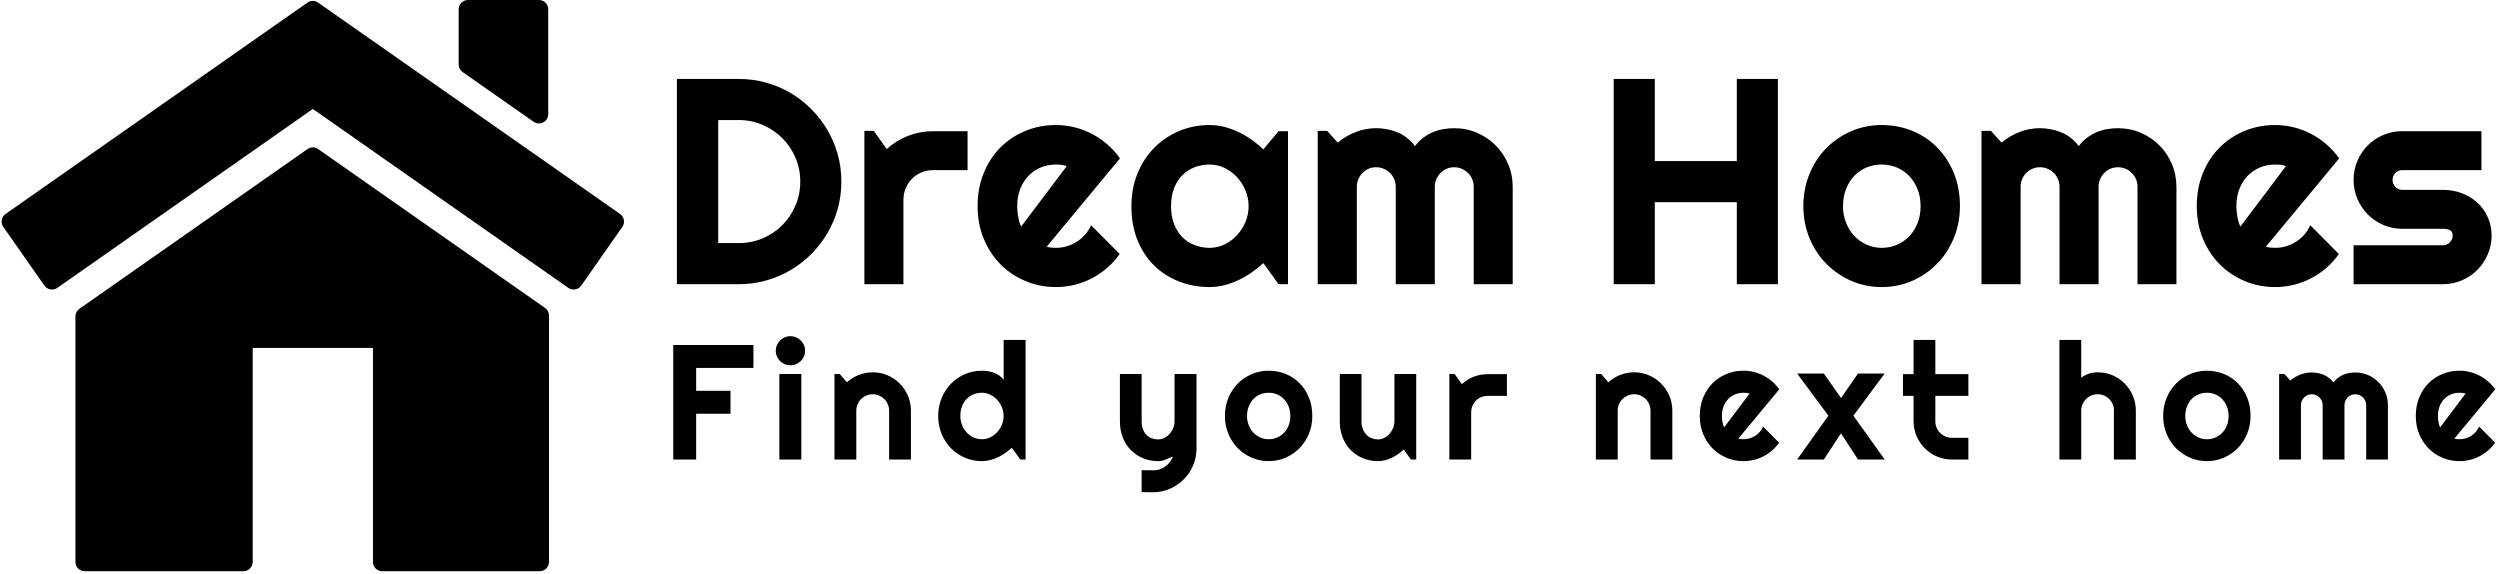 <svg xmlns="http://www.w3.org/2000/svg" version="1.1" xmlns:xlink="http://www.w3.org/1999/xlink" xmlns:svgjs="http://svgjs.dev/svgjs" width="2000" height="459" viewBox="0 0 2000 459"><g transform="matrix(1,0,0,1,-1.212,-1.013)"><svg viewBox="0 0 396 91" data-background-color="#ffffff" preserveAspectRatio="xMidYMid meet" height="459" width="2000" xmlns="http://www.w3.org/2000/svg" xmlns:xlink="http://www.w3.org/1999/xlink"><g id="tight-bounds" transform="matrix(1,0,0,1,0.24,0.201)"><svg viewBox="0 0 395.52 90.598" height="90.598" width="395.52"><g><svg viewBox="0 0 541.281 123.986" height="90.598" width="395.52"><g transform="matrix(1,0,0,1,145.761,17.136)"><svg viewBox="0 0 395.52 89.715" height="89.715" width="395.52"><g id="textblocktransform"><svg viewBox="0 0 395.52 89.715" height="89.715" width="395.52" id="textblock"><g><svg viewBox="0 0 395.52 45.172" height="45.172" width="395.52"><g transform="matrix(1,0,0,1,0,0)"><svg width="395.52" viewBox="3.25 -35.01 309.55 35.5" height="45.172" data-palette-color="#6abc74"><g class="wordmark-text-0" data-fill-palette-color="primary" id="text-0"><path d="M31.3-17.5L31.3-17.5Q31.3-15.09 30.68-12.85 30.05-10.62 28.91-8.68 27.76-6.74 26.17-5.14 24.58-3.54 22.63-2.39 20.68-1.25 18.44-0.62 16.21 0 13.79 0L13.79 0 3.25 0 3.25-35.01 13.79-35.01Q16.21-35.01 18.44-34.39 20.68-33.76 22.63-32.62 24.58-31.47 26.17-29.87 27.76-28.27 28.91-26.33 30.05-24.39 30.68-22.16 31.3-19.92 31.3-17.5ZM24.29-17.5L24.29-17.5Q24.29-19.68 23.47-21.58 22.66-23.49 21.23-24.91 19.8-26.34 17.88-27.17 15.97-28 13.79-28L13.79-28 10.3-28 10.3-7.01 13.79-7.01Q15.97-7.01 17.88-7.82 19.8-8.64 21.23-10.07 22.66-11.5 23.47-13.42 24.29-15.33 24.29-17.5ZM41.89-14.4L41.89 0 35.23 0 35.23-26.15 36.84-26.15 39.04-23.05Q40.65-24.51 42.7-25.31 44.75-26.1 46.95-26.1L46.95-26.1 52.83-26.1 52.83-19.46 46.95-19.46Q45.9-19.46 44.97-19.07 44.04-18.68 43.36-17.99 42.67-17.31 42.28-16.38 41.89-15.45 41.89-14.4L41.89-14.4ZM78.83-21.46L66.33-6.4Q66.72-6.27 67.11-6.24 67.5-6.2 67.89-6.2L67.89-6.2Q68.87-6.2 69.77-6.47 70.67-6.74 71.47-7.24 72.26-7.74 72.88-8.46 73.51-9.18 73.9-10.06L73.9-10.06 78.78-5.15Q77.85-3.83 76.64-2.78 75.43-1.73 74.03-1 72.63-0.27 71.08 0.11 69.53 0.49 67.89 0.49L67.89 0.49Q65.13 0.49 62.7-0.54 60.27-1.56 58.45-3.39 56.64-5.22 55.59-7.75 54.54-10.28 54.54-13.31L54.54-13.31Q54.54-16.41 55.59-18.97 56.64-21.53 58.45-23.34 60.27-25.15 62.7-26.15 65.13-27.15 67.89-27.15L67.89-27.15Q69.53-27.15 71.09-26.76 72.65-26.37 74.06-25.63 75.46-24.9 76.68-23.84 77.9-22.78 78.83-21.46L78.83-21.46ZM61.98-9.84L69.75-20.14Q69.28-20.31 68.83-20.36 68.38-20.41 67.89-20.41L67.89-20.41Q66.52-20.41 65.31-19.91 64.11-19.41 63.22-18.48 62.32-17.55 61.81-16.25 61.3-14.94 61.3-13.31L61.3-13.31Q61.3-12.94 61.34-12.48 61.37-12.01 61.46-11.54 61.54-11.06 61.66-10.62 61.79-10.18 61.98-9.84L61.98-9.84ZM107.49-26.1L107.49 0 105.88 0 103.29-3.59Q102.34-2.73 101.27-1.99 100.21-1.25 99.04-0.7 97.87-0.15 96.64 0.17 95.4 0.49 94.13 0.49L94.13 0.49Q91.37 0.49 88.95-0.44 86.52-1.37 84.7-3.14 82.88-4.91 81.83-7.47 80.78-10.03 80.78-13.31L80.78-13.31Q80.78-16.36 81.83-18.91 82.88-21.46 84.7-23.29 86.52-25.12 88.95-26.14 91.37-27.15 94.13-27.15L94.13-27.15Q95.4-27.15 96.65-26.83 97.89-26.51 99.06-25.95 100.24-25.39 101.3-24.63 102.36-23.88 103.29-23L103.29-23 105.88-26.1 107.49-26.1ZM100.77-13.31L100.77-13.31Q100.77-14.67 100.25-15.95 99.72-17.24 98.82-18.23 97.92-19.21 96.71-19.81 95.5-20.41 94.13-20.41L94.13-20.41Q92.77-20.41 91.56-19.95 90.35-19.48 89.46-18.58 88.57-17.68 88.05-16.35 87.54-15.01 87.54-13.31L87.54-13.31Q87.54-11.6 88.05-10.27 88.57-8.94 89.46-8.03 90.35-7.13 91.56-6.67 92.77-6.2 94.13-6.2L94.13-6.2Q95.5-6.2 96.71-6.8 97.92-7.4 98.82-8.39 99.72-9.38 100.25-10.66 100.77-11.94 100.77-13.31ZM145.82-16.6L145.82 0 139.17 0 139.17-16.6Q139.17-17.29 138.92-17.9 138.66-18.51 138.2-18.97 137.73-19.43 137.12-19.69 136.51-19.95 135.83-19.95L135.83-19.95Q135.15-19.95 134.55-19.69 133.95-19.43 133.5-18.97 133.05-18.51 132.79-17.9 132.53-17.29 132.53-16.6L132.53-16.6 132.53 0 125.87 0 125.87-16.6Q125.87-17.29 125.61-17.9 125.36-18.51 124.89-18.97 124.43-19.43 123.82-19.69 123.21-19.95 122.52-19.95L122.52-19.95Q121.84-19.95 121.24-19.69 120.64-19.43 120.19-18.97 119.74-18.51 119.48-17.9 119.23-17.29 119.23-16.6L119.23-16.6 119.23 0 112.56 0 112.56-26.15 114.17-26.15 115.98-24.15Q117.37-25.32 119.05-25.96 120.72-26.61 122.52-26.61L122.52-26.61Q124.36-26.61 126.1-25.93 127.85-25.24 129.16-23.56L129.16-23.56Q129.78-24.39 130.56-24.98 131.34-25.56 132.2-25.93 133.07-26.29 134-26.45 134.93-26.61 135.83-26.61L135.83-26.61Q137.91-26.61 139.72-25.83 141.54-25.05 142.9-23.69 144.25-22.34 145.03-20.51 145.82-18.68 145.82-16.6L145.82-16.6Z" fill="#000000" data-fill-palette-color="primary"></path><path d="M170.06-13.99L170.06 0 163.05 0 163.05-35.01 170.06-35.01 170.06-21 184.05-21 184.05-35.01 191.06-35.01 191.06 0 184.05 0 184.05-13.99 170.06-13.99ZM222.11-13.31L222.11-13.31Q222.11-10.38 221.06-7.85 220.01-5.32 218.2-3.48 216.4-1.64 213.97-0.57 211.54 0.49 208.75 0.49L208.75 0.49Q206 0.49 203.57-0.57 201.14-1.64 199.32-3.48 197.5-5.32 196.45-7.85 195.4-10.38 195.4-13.31L195.4-13.31Q195.4-16.28 196.45-18.82 197.5-21.36 199.32-23.21 201.14-25.05 203.57-26.1 206-27.15 208.75-27.15L208.75-27.15Q211.54-27.15 213.97-26.16 216.4-25.17 218.2-23.35 220.01-21.53 221.06-18.98 222.11-16.43 222.11-13.31ZM215.4-13.31L215.4-13.31Q215.4-14.92 214.87-16.22 214.35-17.53 213.44-18.47 212.54-19.41 211.33-19.91 210.12-20.41 208.75-20.41L208.75-20.41Q207.39-20.41 206.18-19.91 204.97-19.41 204.08-18.47 203.19-17.53 202.68-16.22 202.16-14.92 202.16-13.31L202.16-13.31Q202.16-11.79 202.68-10.5 203.19-9.2 204.08-8.25 204.97-7.3 206.18-6.75 207.39-6.2 208.75-6.2L208.75-6.2Q210.12-6.2 211.33-6.71 212.54-7.23 213.44-8.15 214.35-9.08 214.87-10.4 215.4-11.72 215.4-13.31ZM259.04-16.6L259.04 0 252.4 0 252.4-16.6Q252.4-17.29 252.15-17.9 251.89-18.51 251.43-18.97 250.96-19.43 250.35-19.69 249.74-19.95 249.06-19.95L249.06-19.95Q248.38-19.95 247.78-19.69 247.18-19.43 246.73-18.97 246.28-18.51 246.02-17.9 245.76-17.29 245.76-16.6L245.76-16.6 245.76 0 239.1 0 239.1-16.6Q239.1-17.29 238.84-17.9 238.59-18.51 238.12-18.97 237.66-19.43 237.05-19.69 236.44-19.95 235.75-19.95L235.75-19.95Q235.07-19.95 234.47-19.69 233.87-19.43 233.42-18.97 232.97-18.51 232.71-17.9 232.46-17.29 232.46-16.6L232.46-16.6 232.46 0 225.79 0 225.79-26.15 227.4-26.15 229.21-24.15Q230.6-25.32 232.27-25.96 233.95-26.61 235.75-26.61L235.75-26.61Q237.58-26.61 239.33-25.93 241.08-25.24 242.39-23.56L242.39-23.56Q243-24.39 243.79-24.98 244.57-25.56 245.43-25.93 246.3-26.29 247.23-26.45 248.16-26.61 249.06-26.61L249.06-26.61Q251.13-26.61 252.95-25.83 254.77-25.05 256.13-23.69 257.48-22.34 258.26-20.51 259.04-18.68 259.04-16.6L259.04-16.6ZM286.8-21.46L274.3-6.4Q274.69-6.27 275.08-6.24 275.47-6.2 275.86-6.2L275.86-6.2Q276.84-6.2 277.74-6.47 278.65-6.74 279.44-7.24 280.23-7.74 280.86-8.46 281.48-9.18 281.87-10.06L281.87-10.06 286.75-5.15Q285.82-3.83 284.62-2.78 283.41-1.73 282-1 280.6-0.27 279.05 0.11 277.5 0.49 275.86 0.49L275.86 0.49Q273.1 0.49 270.68-0.54 268.25-1.56 266.43-3.39 264.61-5.22 263.56-7.75 262.51-10.28 262.51-13.31L262.51-13.31Q262.51-16.41 263.56-18.97 264.61-21.53 266.43-23.34 268.25-25.15 270.68-26.15 273.1-27.15 275.86-27.15L275.86-27.15Q277.5-27.15 279.06-26.76 280.62-26.37 282.03-25.63 283.43-24.9 284.65-23.84 285.87-22.78 286.8-21.46L286.8-21.46ZM269.96-9.84L277.72-20.14Q277.26-20.31 276.8-20.36 276.35-20.41 275.86-20.41L275.86-20.41Q274.5-20.41 273.29-19.91 272.08-19.41 271.19-18.48 270.3-17.55 269.78-16.25 269.27-14.94 269.27-13.31L269.27-13.31Q269.27-12.94 269.31-12.48 269.35-12.01 269.43-11.54 269.52-11.06 269.64-10.62 269.76-10.18 269.96-9.84L269.96-9.84ZM304.5 0L304.5 0 289.26 0 289.26-6.64 304.5-6.64Q305.18-6.64 305.67-7.13 306.16-7.62 306.16-8.3L306.16-8.3Q306.16-9.01 305.67-9.23 305.18-9.45 304.5-9.45L304.5-9.45 297.57-9.45Q295.83-9.45 294.32-10.11 292.8-10.77 291.68-11.9 290.56-13.04 289.91-14.55 289.26-16.06 289.26-17.8L289.26-17.8Q289.26-19.53 289.91-21.04 290.56-22.56 291.68-23.68 292.8-24.8 294.32-25.45 295.83-26.1 297.57-26.1L297.57-26.1 311.07-26.1 311.07-19.46 297.57-19.46Q296.88-19.46 296.39-18.97 295.91-18.48 295.91-17.8L295.91-17.8Q295.91-17.09 296.39-16.59 296.88-16.09 297.57-16.09L297.57-16.09 304.5-16.09Q306.21-16.09 307.72-15.52 309.24-14.94 310.36-13.92 311.48-12.89 312.14-11.45 312.8-10.01 312.8-8.3L312.8-8.3Q312.8-6.57 312.14-5.07 311.48-3.56 310.36-2.43 309.24-1.29 307.72-0.65 306.21 0 304.5 0Z" fill="#000000" data-fill-palette-color="secondary"></path></g></svg></g></svg></g><g transform="matrix(1,0,0,1,0,55.836)"><svg viewBox="0 0 395.52 33.879" height="33.879" width="395.52"><g transform="matrix(1,0,0,1,0,0)"><svg width="395.52" viewBox="3.25 -37.7 556.93 47.71" height="33.879" data-palette-color="#7e91c6"><path d="M10.25-13.99L10.25 0 3.25 0 3.25-35.01 27.76-35.01 27.76-28 10.25-28 10.25-21 20.75-21 20.75-13.99 10.25-13.99ZM43.55-33.25L43.55-33.25Q43.55-32.32 43.2-31.52 42.84-30.71 42.23-30.11 41.62-29.52 40.81-29.16 39.99-28.81 39.06-28.81L39.06-28.81Q38.13-28.81 37.31-29.16 36.5-29.52 35.9-30.11 35.3-30.71 34.95-31.52 34.59-32.32 34.59-33.25L34.59-33.25Q34.59-34.16 34.95-34.97 35.3-35.79 35.9-36.39 36.5-36.99 37.31-37.34 38.13-37.7 39.06-37.7L39.06-37.7Q39.99-37.7 40.81-37.34 41.62-36.99 42.23-36.39 42.84-35.79 43.2-34.97 43.55-34.16 43.55-33.25ZM42.4-26.15L42.4 0 35.69 0 35.69-26.15 42.4-26.15ZM59.2-14.94L59.2 0 52.53 0 52.53-26.15 54.14-26.15 56.34-23.61Q57.95-25.07 59.99-25.87 62.03-26.66 64.25-26.66L64.25-26.66Q66.64-26.66 68.77-25.74 70.89-24.83 72.48-23.23 74.07-21.63 74.98-19.49 75.9-17.36 75.9-14.94L75.9-14.94 75.9 0 69.23 0 69.23-14.94Q69.23-15.97 68.84-16.88 68.45-17.8 67.77-18.48 67.08-19.17 66.18-19.56 65.28-19.95 64.25-19.95L64.25-19.95Q63.2-19.95 62.27-19.56 61.35-19.17 60.66-18.48 59.98-17.8 59.59-16.88 59.2-15.97 59.2-14.94L59.2-14.94ZM110.95-36.55L110.95 0 109.34 0 106.75-3.59Q105.8-2.73 104.74-1.99 103.68-1.25 102.51-0.7 101.33-0.15 100.1 0.17 98.87 0.49 97.6 0.49L97.6 0.49Q94.84 0.49 92.41-0.55 89.98-1.59 88.16-3.43 86.34-5.27 85.29-7.8 84.24-10.33 84.24-13.31L84.24-13.31Q84.24-16.26 85.29-18.8 86.34-21.34 88.16-23.19 89.98-25.05 92.41-26.1 94.84-27.15 97.6-27.15L97.6-27.15Q98.48-27.15 99.42-27 100.36-26.86 101.25-26.53 102.14-26.2 102.92-25.66 103.7-25.12 104.24-24.34L104.24-24.34 104.24-36.55 110.95-36.55ZM104.24-13.31L104.24-13.31Q104.24-14.67 103.71-15.95 103.19-17.24 102.29-18.23 101.38-19.21 100.17-19.81 98.97-20.41 97.6-20.41L97.6-20.41Q96.23-20.41 95.02-19.92 93.81-19.43 92.92-18.52 92.03-17.6 91.52-16.28 91.01-14.97 91.01-13.31L91.01-13.31Q91.01-11.87 91.52-10.57 92.03-9.28 92.92-8.3 93.81-7.32 95.02-6.76 96.23-6.2 97.6-6.2L97.6-6.2Q98.97-6.2 100.17-6.8 101.38-7.4 102.29-8.39 103.19-9.38 103.71-10.66 104.24-11.94 104.24-13.31ZM149.84 10.01L146.42 9.96 146.42 3.25 150.13 3.3Q151.11 3.3 152.01 2.98 152.92 2.66 153.68 2.1 154.45 1.54 155.04 0.77 155.63 0 155.99-0.9L155.99-0.9Q154.89-0.44 153.76 0.02 152.62 0.49 151.47 0.49L151.47 0.49Q149.06 0.49 146.93-0.37 144.81-1.22 143.21-2.8 141.61-4.37 140.7-6.63 139.78-8.89 139.78-11.69L139.78-11.69 139.78-26.15 146.42-26.15 146.42-11.69Q146.42-10.3 146.82-9.27 147.23-8.23 147.91-7.53 148.59-6.84 149.51-6.49 150.43-6.15 151.47-6.15L151.47-6.15Q152.5-6.15 153.42-6.63 154.33-7.1 155.02-7.89 155.7-8.67 156.09-9.66 156.48-10.64 156.48-11.69L156.48-11.69 156.48-26.15 163.19-26.15 163.19-3.3Q163.17-0.54 162.12 1.88 161.07 4.3 159.25 6.1 157.43 7.91 155.02 8.96 152.6 10.01 149.84 10.01L149.84 10.01ZM198.59-13.31L198.59-13.31Q198.59-10.38 197.54-7.85 196.49-5.32 194.69-3.48 192.88-1.64 190.45-0.57 188.02 0.49 185.24 0.49L185.24 0.49Q182.48 0.49 180.05-0.57 177.62-1.64 175.8-3.48 173.98-5.32 172.93-7.85 171.88-10.38 171.88-13.31L171.88-13.31Q171.88-16.28 172.93-18.82 173.98-21.36 175.8-23.21 177.62-25.05 180.05-26.1 182.48-27.15 185.24-27.15L185.24-27.15Q188.02-27.15 190.45-26.16 192.88-25.17 194.69-23.35 196.49-21.53 197.54-18.98 198.59-16.43 198.59-13.31ZM191.88-13.31L191.88-13.31Q191.88-14.92 191.35-16.22 190.83-17.53 189.92-18.47 189.02-19.41 187.81-19.91 186.6-20.41 185.24-20.41L185.24-20.41Q183.87-20.41 182.66-19.91 181.45-19.41 180.56-18.47 179.67-17.53 179.16-16.22 178.64-14.92 178.64-13.31L178.64-13.31Q178.64-11.79 179.16-10.5 179.67-9.2 180.56-8.25 181.45-7.3 182.66-6.75 183.87-6.2 185.24-6.2L185.24-6.2Q186.6-6.2 187.81-6.71 189.02-7.23 189.92-8.15 190.83-9.08 191.35-10.4 191.88-11.72 191.88-13.31ZM228.74 0L226.54-3.05Q225.74-2.32 224.82-1.67 223.91-1.03 222.9-0.55 221.9-0.07 220.84 0.21 219.78 0.49 218.68 0.49L218.68 0.49Q216.26 0.49 214.14-0.37 212.02-1.22 210.42-2.8 208.82-4.37 207.9-6.63 206.99-8.89 206.99-11.69L206.99-11.69 206.99-26.15 213.63-26.15 213.63-11.69Q213.63-10.38 214.03-9.34 214.43-8.3 215.12-7.59 215.8-6.88 216.72-6.52 217.63-6.15 218.68-6.15L218.68-6.15Q219.71-6.15 220.62-6.63 221.54-7.1 222.22-7.89 222.9-8.67 223.3-9.66 223.69-10.64 223.69-11.69L223.69-11.69 223.69-26.15 230.35-26.15 230.35 0 228.74 0ZM247.15-14.4L247.15 0 240.48 0 240.48-26.15 242.09-26.15 244.29-23.05Q245.9-24.51 247.95-25.31 250-26.1 252.2-26.1L252.2-26.1 258.08-26.1 258.08-19.46 252.2-19.46Q251.15-19.46 250.22-19.07 249.29-18.68 248.61-17.99 247.93-17.31 247.54-16.38 247.15-15.45 247.15-14.4L247.15-14.4ZM291.94-14.94L291.94 0 285.27 0 285.27-26.15 286.89-26.15 289.08-23.61Q290.69-25.07 292.73-25.87 294.77-26.66 296.99-26.66L296.99-26.66Q299.39-26.66 301.51-25.74 303.63-24.83 305.22-23.23 306.81-21.63 307.72-19.49 308.64-17.36 308.64-14.94L308.64-14.94 308.64 0 301.97 0 301.97-14.94Q301.97-15.97 301.58-16.88 301.19-17.8 300.51-18.48 299.82-19.17 298.92-19.56 298.02-19.95 296.99-19.95L296.99-19.95Q295.94-19.95 295.02-19.56 294.09-19.17 293.4-18.48 292.72-17.8 292.33-16.88 291.94-15.97 291.94-14.94L291.94-14.94ZM341.33-21.46L328.83-6.4Q329.22-6.27 329.61-6.24 330-6.2 330.39-6.2L330.39-6.2Q331.37-6.2 332.27-6.47 333.17-6.74 333.97-7.24 334.76-7.74 335.38-8.46 336-9.18 336.39-10.06L336.39-10.06 341.28-5.15Q340.35-3.83 339.14-2.78 337.93-1.73 336.53-1 335.12-0.27 333.57 0.11 332.02 0.49 330.39 0.49L330.39 0.49Q327.63 0.49 325.2-0.54 322.77-1.56 320.95-3.39 319.13-5.22 318.08-7.75 317.03-10.28 317.03-13.31L317.03-13.31Q317.03-16.41 318.08-18.97 319.13-21.53 320.95-23.34 322.77-25.15 325.2-26.15 327.63-27.15 330.39-27.15L330.39-27.15Q332.02-27.15 333.59-26.76 335.15-26.37 336.55-25.63 337.96-24.9 339.18-23.84 340.4-22.78 341.33-21.46L341.33-21.46ZM324.48-9.84L332.24-20.14Q331.78-20.31 331.33-20.36 330.88-20.41 330.39-20.41L330.39-20.41Q329.02-20.41 327.81-19.91 326.6-19.41 325.71-18.48 324.82-17.55 324.31-16.25 323.8-14.94 323.8-13.31L323.8-13.31Q323.8-12.94 323.83-12.48 323.87-12.01 323.96-11.54 324.04-11.06 324.16-10.62 324.29-10.18 324.48-9.84L324.48-9.84ZM363.98-13.4L373.55 0 365.4 0 360.2-8.01 354.95 0 346.79 0 356.34-13.4 346.79-26.29 354.95-26.29 360.2-18.8 365.4-26.29 373.55-26.29 363.98-13.4ZM399.13 0L394.08 0Q391.66 0 389.54-0.92 387.41-1.83 385.81-3.43 384.22-5.03 383.3-7.15 382.38-9.28 382.38-11.69L382.38-11.69 382.38-19.46 379.14-19.46 379.14-26.1 382.38-26.1 382.38-36.55 389.03-36.55 389.03-26.1 399.13-26.1 399.13-19.46 389.03-19.46 389.03-11.69Q389.03-10.64 389.42-9.73 389.81-8.81 390.49-8.13 391.17-7.45 392.1-7.04 393.03-6.64 394.08-6.64L394.08-6.64 399.13-6.64 399.13 0ZM433.62-14.94L433.62 0 426.96 0 426.96-36.55 433.62-36.55 433.62-25Q434.82-25.9 436.09-26.28 437.36-26.66 438.68-26.66L438.68-26.66Q441.09-26.66 443.22-25.74 445.34-24.83 446.92-23.23 448.49-21.63 449.41-19.49 450.32-17.36 450.32-14.94L450.32-14.94 450.32 0 443.61 0 443.61-14.94 443.66-14.94Q443.66-15.97 443.27-16.88 442.88-17.8 442.19-18.48 441.51-19.17 440.61-19.56 439.7-19.95 438.68-19.95L438.68-19.95Q437.63-19.95 436.7-19.56 435.77-19.17 435.09-18.48 434.41-17.8 434.01-16.88 433.62-15.97 433.62-14.94L433.62-14.94ZM485.38-13.31L485.38-13.31Q485.38-10.38 484.33-7.85 483.28-5.32 481.47-3.48 479.67-1.64 477.24-0.57 474.81 0.49 472.02 0.49L472.02 0.49Q469.27 0.49 466.84-0.57 464.41-1.64 462.59-3.48 460.77-5.32 459.72-7.85 458.67-10.38 458.67-13.31L458.67-13.31Q458.67-16.28 459.72-18.82 460.77-21.36 462.59-23.21 464.41-25.05 466.84-26.1 469.27-27.15 472.02-27.15L472.02-27.15Q474.81-27.15 477.24-26.16 479.67-25.17 481.47-23.35 483.28-21.53 484.33-18.98 485.38-16.43 485.38-13.31ZM478.67-13.31L478.67-13.31Q478.67-14.92 478.14-16.22 477.62-17.53 476.71-18.47 475.81-19.41 474.6-19.91 473.39-20.41 472.02-20.41L472.02-20.41Q470.66-20.41 469.45-19.91 468.24-19.41 467.35-18.47 466.46-17.53 465.95-16.22 465.43-14.92 465.43-13.31L465.43-13.31Q465.43-11.79 465.95-10.5 466.46-9.2 467.35-8.25 468.24-7.3 469.45-6.75 470.66-6.2 472.02-6.2L472.02-6.2Q473.39-6.2 474.6-6.71 475.81-7.23 476.71-8.15 477.62-9.08 478.14-10.4 478.67-11.72 478.67-13.31ZM527.37-16.6L527.37 0 520.73 0 520.73-16.6Q520.73-17.29 520.47-17.9 520.22-18.51 519.75-18.97 519.29-19.43 518.68-19.69 518.07-19.95 517.38-19.95L517.38-19.95Q516.7-19.95 516.1-19.69 515.5-19.43 515.05-18.97 514.6-18.51 514.34-17.9 514.09-17.29 514.09-16.6L514.09-16.6 514.09 0 507.42 0 507.42-16.6Q507.42-17.29 507.17-17.9 506.91-18.51 506.45-18.97 505.98-19.43 505.37-19.69 504.76-19.95 504.08-19.95L504.08-19.95Q503.39-19.95 502.8-19.69 502.2-19.43 501.75-18.97 501.29-18.51 501.04-17.9 500.78-17.29 500.78-16.6L500.78-16.6 500.78 0 494.12 0 494.12-26.15 495.73-26.15 497.53-24.15Q498.93-25.32 500.6-25.96 502.27-26.61 504.08-26.61L504.08-26.61Q505.91-26.61 507.65-25.93 509.4-25.24 510.72-23.56L510.72-23.56Q511.33-24.39 512.11-24.98 512.89-25.56 513.76-25.93 514.62-26.29 515.55-26.45 516.48-26.61 517.38-26.61L517.38-26.61Q519.46-26.61 521.28-25.83 523.1-25.05 524.45-23.69 525.81-22.34 526.59-20.51 527.37-18.68 527.37-16.6L527.37-16.6ZM560.18-21.46L547.68-6.4Q548.07-6.27 548.46-6.24 548.85-6.2 549.24-6.2L549.24-6.2Q550.22-6.2 551.12-6.47 552.02-6.74 552.82-7.24 553.61-7.74 554.23-8.46 554.86-9.18 555.25-10.06L555.25-10.06 560.13-5.15Q559.2-3.83 557.99-2.78 556.78-1.73 555.38-1 553.98-0.27 552.43 0.11 550.88 0.49 549.24 0.49L549.24 0.49Q546.48 0.49 544.05-0.54 541.62-1.56 539.8-3.39 537.99-5.22 536.94-7.75 535.89-10.28 535.89-13.31L535.89-13.31Q535.89-16.41 536.94-18.97 537.99-21.53 539.8-23.34 541.62-25.15 544.05-26.15 546.48-27.15 549.24-27.15L549.24-27.15Q550.88-27.15 552.44-26.76 554-26.37 555.41-25.63 556.81-24.9 558.03-23.84 559.25-22.78 560.18-21.46L560.18-21.46ZM543.33-9.84L551.1-20.14Q550.63-20.31 550.18-20.36 549.73-20.41 549.24-20.41L549.24-20.41Q547.87-20.41 546.66-19.91 545.46-19.41 544.57-18.48 543.67-17.55 543.16-16.25 542.65-14.94 542.65-13.31L542.65-13.31Q542.65-12.94 542.69-12.48 542.72-12.01 542.81-11.54 542.89-11.06 543.02-10.62 543.14-10.18 543.33-9.84L543.33-9.84Z" opacity="1" transform="matrix(1,0,0,1,0,0)" fill="#000000" class="slogan-text-1" data-fill-palette-color="secondary" id="text-1"></path></svg></g></svg></g></svg></g></svg></g><g><svg viewBox="0 0 135.097 123.986" height="123.986" width="135.097"><g><svg version="1.1" xmlns="http://www.w3.org/2000/svg" xmlns:xlink="http://www.w3.org/1999/xlink" x="0" y="0" viewBox="0.146 4.19 99.999 91.775" enable-background="new 0.146 4.189 100 91.775" xml:space="preserve" width="135.097" height="123.986" class="icon-icon-0" data-fill-palette-color="accent" id="icon-0"><g fill="#eb7043" data-fill-palette-color="accent"><path d="M99.511 38.569L50.993 4.606c-0.513-0.359-1.195-0.359-1.708 0L0.779 38.569c-0.323 0.228-0.542 0.573-0.611 0.961-0.068 0.389 0.021 0.789 0.247 1.112l6.606 9.434c0.291 0.415 0.751 0.635 1.222 0.635 0.294 0 0.592-0.086 0.852-0.269l41.051-28.748 41.049 28.748c0.678 0.472 1.604 0.307 2.074-0.366l6.607-9.434c0.225-0.323 0.315-0.724 0.246-1.112C100.055 39.143 99.835 38.797 99.511 38.569z" fill="#000000" data-fill-palette-color="accent"></path><path d="M87.456 53.667l-36.457-25.53c-0.512-0.358-1.195-0.358-1.707 0L12.641 53.803c-0.398 0.277-0.635 0.733-0.635 1.22v39.454c0 0.82 0.667 1.488 1.49 1.488h25.502c0.822 0 1.489-0.668 1.489-1.488V60.095h19.32v34.382c0 0.82 0.666 1.488 1.489 1.488h25.309c0.823 0 1.486-0.668 1.486-1.488V54.886C88.09 54.4 87.855 53.946 87.456 53.667z" fill="#000000" data-fill-palette-color="accent"></path><path d="M74.213 15.768l11.411 7.99c0.256 0.178 0.554 0.269 0.854 0.269 0.236 0 0.474-0.056 0.688-0.167 0.49-0.256 0.801-0.766 0.801-1.321V5.678c0-0.822-0.667-1.488-1.489-1.488H75.065c-0.822 0-1.488 0.667-1.488 1.488v8.871C73.576 15.033 73.812 15.489 74.213 15.768z" fill="#000000" data-fill-palette-color="accent"></path></g></svg></g></svg></g></svg></g><defs></defs></svg><rect width="395.52" height="90.598" fill="none" stroke="none" visibility="hidden"></rect></g></svg></g></svg>